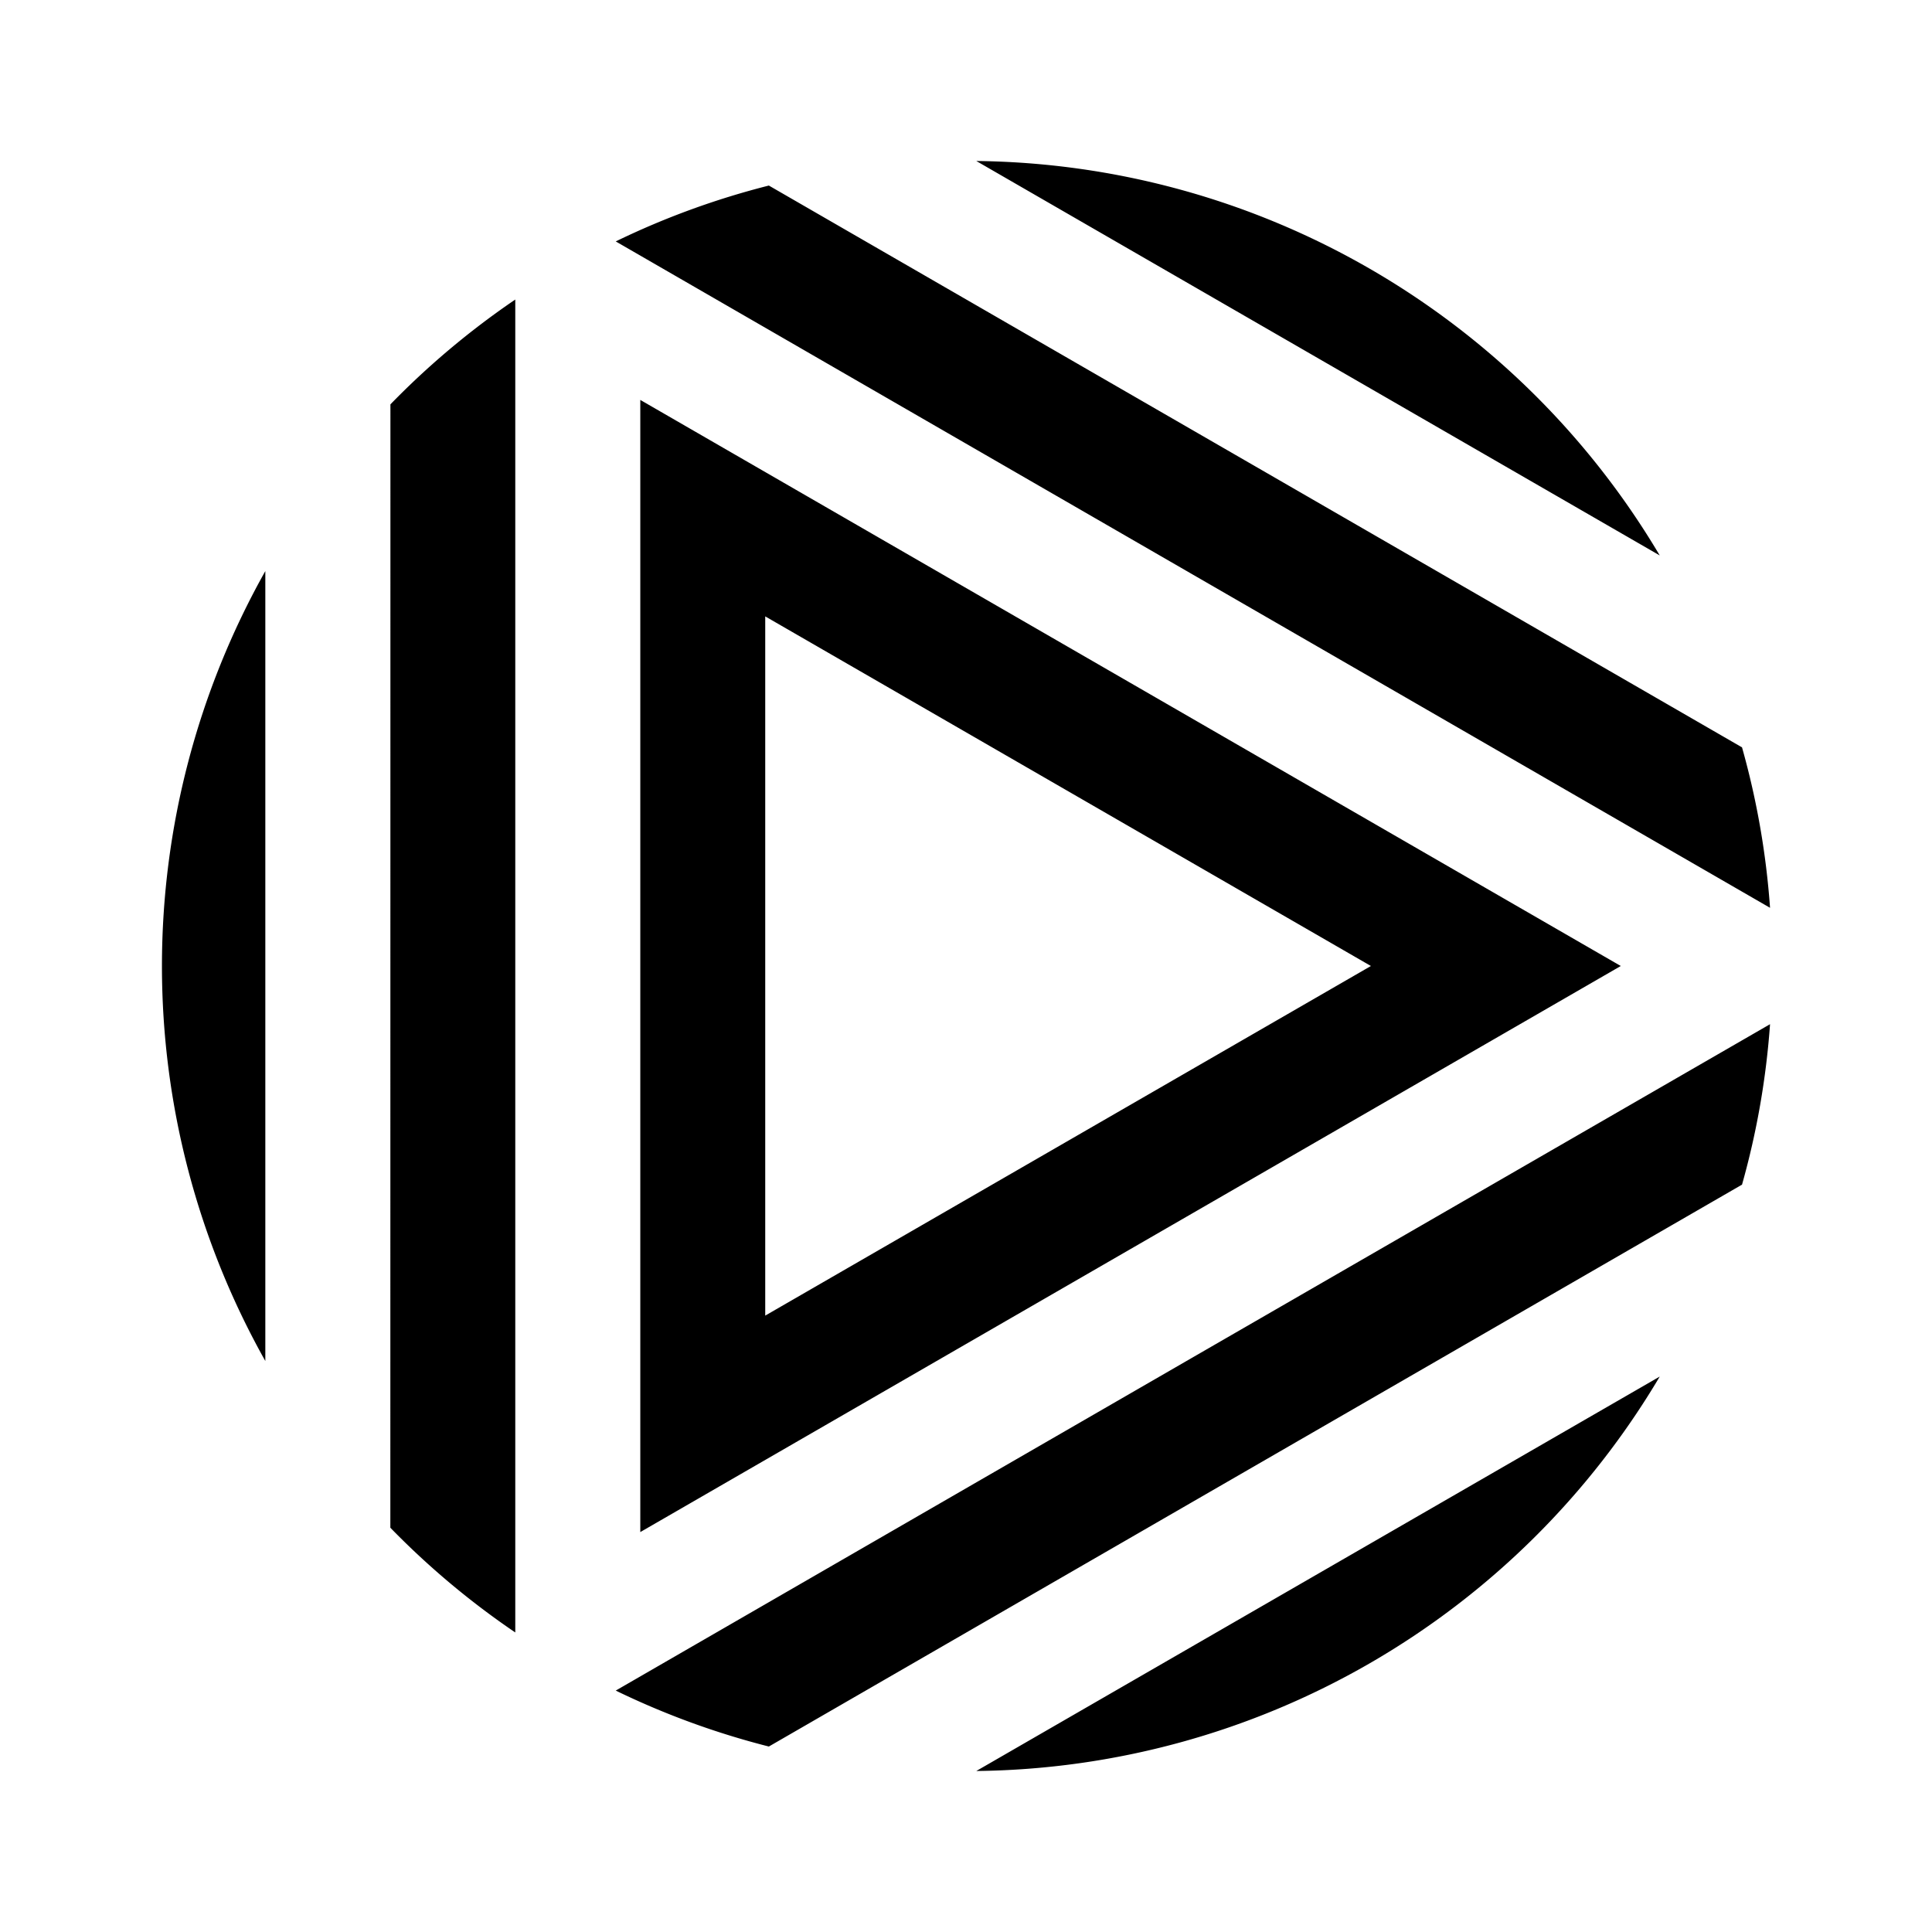 <svg xmlns="http://www.w3.org/2000/svg" data-name="Layer 1" viewBox="0 0 24 24"><path d="M3.296 16.907V7.094a10.015 10.015 0 0 0 0 9.813m1.553 2.071a10.015 10.015 0 0 0 1.552 1.301V3.721A10.02 10.02 0 0 0 4.85 5.023Zm3.105-14.01v14.064l6.09-3.516L20.134 12l-6.09-3.516Zm1.552 11.375V7.657L17.03 12Zm11.112.757-8.49 4.9a9.995 9.995 0 0 0 8.49-4.9M7.649 21.001a9.964 9.964 0 0 0 1.902.695l6.046-3.491 6.043-3.489a9.934 9.934 0 0 0 .348-1.993L14.82 16.86Zm14.339-9.724a9.939 9.939 0 0 0-.348-1.993l-6.043-3.489-6.046-3.49a9.928 9.928 0 0 0-1.902.694l7.171 4.14ZM12.128 2l8.49 4.9a9.995 9.995 0 0 0-8.49-4.9"/></svg>